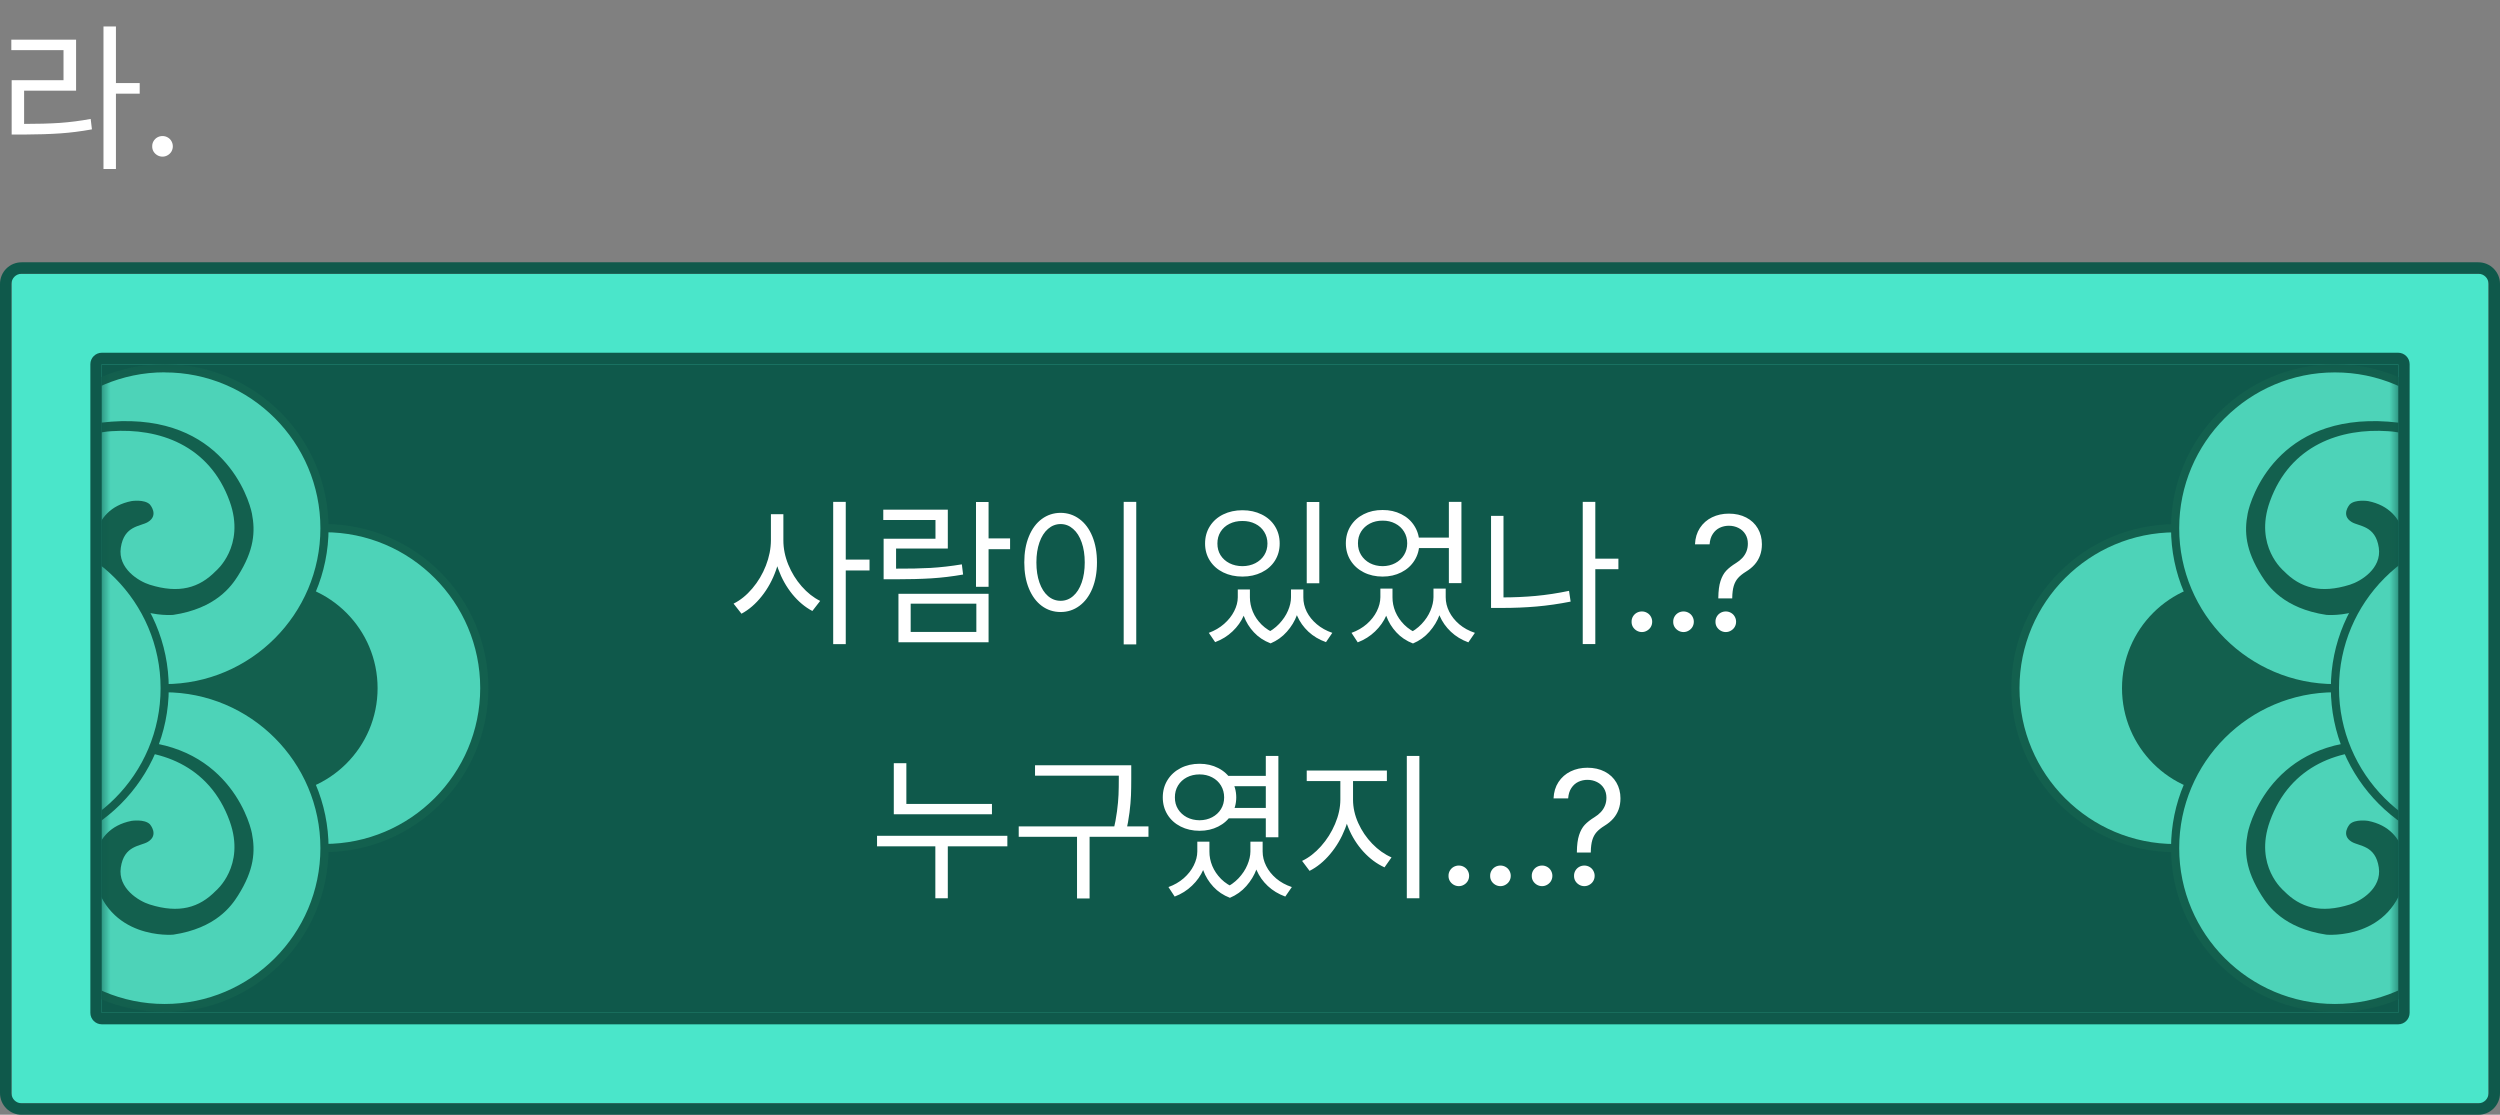 <svg width="305" height="136" viewBox="0 0 305 136" fill="none" xmlns="http://www.w3.org/2000/svg">
<rect x="0" y="0" width="305" height="136" fill="#808080" stroke="none"/>
<g clip-path="url(#clip0_380_1364)">
<path d="M1.412 134.599L303.6 134.599V33.401L1.412 33.401V134.599Z" fill="#4AE6CA"/>
<path d="M2.634 33.401H302.366C303.042 33.401 303.6 33.948 303.6 34.636V133.363C303.6 134.04 303.054 134.599 302.366 134.599H2.634C1.958 134.599 1.4 134.052 1.4 133.363V34.636C1.4 33.96 1.946 33.401 2.634 33.401ZM2.634 32C1.175 32 0 33.176 0 34.636V133.363C0 134.812 1.175 136 2.634 136H302.366C303.813 136 305 134.824 305 133.363V34.636C305 33.176 303.813 32 302.366 32H2.634Z" fill="#0F594B"/>
<path d="M12.425 123.566L292.576 123.566V44.434L12.425 44.434V123.566Z" fill="#0F594B"/>
<mask id="mask0_380_1364" style="mask-type:luminance" maskUnits="userSpaceOnUse" x="12" y="44" width="281" height="80">
<path d="M12.424 123.566L292.575 123.566V44.434L12.424 44.434V123.566Z" fill="white"/>
</mask>
<g mask="url(#mask0_380_1364)">
<path d="M39.575 103.471C50.343 103.471 59.072 94.735 59.072 83.958C59.072 73.182 50.343 64.446 39.575 64.446C28.807 64.446 20.078 73.182 20.078 83.958C20.078 94.735 28.807 103.471 39.575 103.471Z" fill="#4DD3B8"/>
<path d="M39.587 103.958C28.563 103.958 19.592 94.98 19.592 83.947C19.592 72.914 28.563 63.935 39.587 63.935C50.612 63.935 59.583 72.914 59.583 83.947C59.583 94.98 50.612 103.958 39.587 103.958ZM39.587 64.933C29.109 64.933 20.589 73.46 20.589 83.947C20.589 94.433 29.109 102.96 39.587 102.96C50.066 102.96 58.586 94.433 58.586 83.947C58.586 73.46 50.066 64.933 39.587 64.933Z" fill="#13604E"/>
<path d="M33.072 96.963C40.249 96.963 46.066 91.141 46.066 83.958C46.066 76.776 40.249 70.954 33.072 70.954C25.896 70.954 20.078 76.776 20.078 83.958C20.078 91.141 25.896 96.963 33.072 96.963Z" fill="#13604E"/>
<path d="M20.09 83.959C30.858 83.959 39.587 75.222 39.587 64.446C39.587 53.669 30.858 44.933 20.09 44.933C9.322 44.933 0.593 53.669 0.593 64.446C0.593 75.222 9.322 83.959 20.09 83.959Z" fill="#4DD3B8"/>
<path d="M20.09 84.445C9.066 84.445 0.095 75.479 0.095 64.446C0.095 53.413 9.066 44.434 20.09 44.434C31.114 44.434 40.086 53.413 40.086 64.446C40.086 75.479 31.114 84.457 20.09 84.457V84.445ZM20.09 45.42C9.612 45.432 1.092 53.959 1.092 64.446C1.092 74.933 9.612 83.46 20.09 83.46C30.569 83.46 39.089 74.933 39.089 64.446C39.089 53.959 30.569 45.432 20.09 45.432V45.42Z" fill="#13604E"/>
<path d="M20.09 122.984C30.858 122.984 39.587 114.248 39.587 103.471C39.587 92.695 30.858 83.959 20.09 83.959C9.322 83.959 0.593 92.695 0.593 103.471C0.593 114.248 9.322 122.984 20.09 122.984Z" fill="#4DD3B8"/>
<path d="M20.09 123.471C9.066 123.471 0.095 114.504 0.095 103.471C0.095 92.438 9.066 83.46 20.09 83.46C31.114 83.46 40.086 92.438 40.086 103.471C40.086 114.504 31.114 123.483 20.09 123.483V123.471ZM20.09 84.445C9.612 84.445 1.092 92.984 1.092 103.471C1.092 113.958 9.612 122.485 20.09 122.485C30.569 122.485 39.089 113.958 39.089 103.471C39.089 92.984 30.569 84.457 20.09 84.457V84.445Z" fill="#13604E"/>
<path d="M0.593 64.446C0.593 64.446 0.13 52.415 13.575 51.441C27.151 50.456 30.379 60.824 30.735 62.653C31.162 64.85 31.02 67.106 29.038 70.241C28.243 71.5 26.344 74.232 21.135 75.016C21.135 75.016 13.053 75.752 11.428 67.736C11.428 67.736 10.787 62.178 16.044 61.132C16.044 61.132 17.622 60.883 18.287 61.548C18.287 61.548 19.426 62.843 18.049 63.686C17.136 64.244 15.142 64.09 14.738 66.821C14.359 69.363 16.934 70.918 18.263 71.334C21.847 72.462 24.315 71.726 26.32 69.671C26.32 69.671 29.987 66.655 28.029 61.192C25.537 54.244 19.319 52.213 13.611 52.605C13.611 52.605 1.448 52.926 0.89 67.736C0.89 67.736 0.605 65.479 0.617 64.446H0.593Z" fill="#13604E"/>
<path d="M0.593 103.459C0.593 103.459 0.142 91.429 13.575 90.455C27.151 89.469 30.379 99.837 30.735 101.666C31.162 103.863 31.02 106.12 29.038 109.255C28.243 110.514 26.344 113.245 21.134 114.029C21.134 114.029 13.053 114.765 11.428 106.749C11.428 106.749 10.787 101.191 16.044 100.146C16.044 100.146 17.622 99.896 18.287 100.561C18.287 100.561 19.426 101.856 18.049 102.699C17.135 103.257 15.142 103.103 14.738 105.835C14.359 108.376 16.934 109.932 18.263 110.347C21.846 111.476 24.315 110.739 26.32 108.685C26.32 108.685 29.987 105.668 28.029 100.205C25.537 93.258 19.319 91.227 13.611 91.619C13.611 91.619 1.448 91.939 0.89 106.749C0.89 106.749 0.605 104.493 0.617 103.459H0.593Z" fill="#13604E"/>
<path d="M0.593 64.446C11.356 64.446 20.09 73.187 20.09 83.958C20.09 94.73 11.356 103.471 0.593 103.471V64.446Z" fill="#4DD3B8"/>
<path d="M0.593 63.947C11.617 63.947 20.589 72.925 20.589 83.958C20.589 94.991 11.617 103.958 0.593 103.958V63.947ZM0.593 102.972C11.072 102.972 19.592 94.445 19.592 83.958C19.592 73.472 11.06 64.933 0.593 64.933V102.972Z" fill="#13604E"/>
<path d="M265.364 103.471C276.132 103.471 284.861 94.735 284.861 83.958C284.861 73.182 276.132 64.446 265.364 64.446C254.596 64.446 245.867 73.182 245.867 83.958C245.867 94.735 254.596 103.471 265.364 103.471Z" fill="#4DD3B8"/>
<path d="M245.381 83.958C245.381 72.925 254.352 63.947 265.376 63.947C276.401 63.947 285.372 72.925 285.372 83.958C285.372 94.991 276.401 103.97 265.376 103.97C254.352 103.97 245.381 94.991 245.381 83.958ZM246.378 83.958C246.378 94.445 254.898 102.972 265.376 102.972C275.855 102.972 284.375 94.445 284.375 83.958C284.375 73.472 275.855 64.945 265.376 64.945C254.898 64.945 246.378 73.472 246.378 83.958Z" fill="#13604E"/>
<path d="M271.879 96.963C279.056 96.963 284.873 91.141 284.873 83.958C284.873 76.776 279.056 70.954 271.879 70.954C264.703 70.954 258.885 76.776 258.885 83.958C258.885 91.141 264.703 96.963 271.879 96.963Z" fill="#13604E"/>
<path d="M284.862 83.959C295.63 83.959 304.359 75.222 304.359 64.446C304.359 53.669 295.63 44.933 284.862 44.933C274.094 44.933 265.365 53.669 265.365 64.446C265.365 75.222 274.094 83.959 284.862 83.959Z" fill="#4DD3B8"/>
<path d="M264.866 64.446C264.866 53.413 273.838 44.434 284.862 44.434C295.886 44.434 304.857 53.413 304.857 64.446C304.857 75.479 295.886 84.457 284.862 84.457C273.838 84.457 264.866 75.479 264.866 64.446ZM265.863 64.446C265.863 74.933 274.383 83.46 284.862 83.46C295.34 83.46 303.86 74.933 303.86 64.446C303.86 53.959 295.34 45.432 284.862 45.432C274.383 45.432 265.863 53.959 265.863 64.446Z" fill="#13604E"/>
<path d="M284.862 122.984C295.63 122.984 304.359 114.248 304.359 103.471C304.359 92.695 295.63 83.959 284.862 83.959C274.094 83.959 265.365 92.695 265.365 103.471C265.365 114.248 274.094 122.984 284.862 122.984Z" fill="#4DD3B8"/>
<path d="M264.866 103.471C264.866 92.438 273.838 83.46 284.862 83.46C295.886 83.46 304.857 92.438 304.857 103.471C304.857 114.504 295.886 123.483 284.862 123.483C273.838 123.483 264.866 114.504 264.866 103.471ZM265.863 103.471C265.863 113.958 274.383 122.485 284.862 122.485C295.34 122.485 303.86 113.958 303.86 103.471C303.86 92.984 295.34 84.457 284.862 84.457C274.383 84.457 265.863 92.984 265.863 103.471Z" fill="#13604E"/>
<path d="M304.359 64.446C304.359 64.446 304.81 52.415 291.376 51.441C277.801 50.456 274.573 60.824 274.217 62.653C273.79 64.85 273.932 67.106 275.914 70.241C276.709 71.5 278.608 74.232 283.817 75.016C283.817 75.016 291.899 75.752 293.524 67.736C293.524 67.736 294.165 62.178 288.908 61.132C288.908 61.132 287.33 60.883 286.665 61.548C286.665 61.548 285.526 62.843 286.903 63.686C287.816 64.244 289.81 64.09 290.214 66.821C290.593 69.363 288.018 70.918 286.689 71.334C283.105 72.462 280.637 71.726 278.632 69.671C278.632 69.671 274.965 66.655 276.923 61.192C279.415 54.244 285.633 52.213 291.341 52.605C291.341 52.605 303.504 52.926 304.062 67.736C304.062 67.736 304.347 65.479 304.335 64.446H304.359Z" fill="#13604E"/>
<path d="M304.359 103.459C304.359 103.459 304.81 91.429 291.376 90.455C277.801 89.469 274.573 99.837 274.217 101.666C273.79 103.863 273.932 106.12 275.914 109.255C276.709 110.514 278.608 113.245 283.817 114.029C283.817 114.029 291.899 114.765 293.524 106.749C293.524 106.749 294.165 101.191 288.908 100.146C288.908 100.146 287.33 99.896 286.665 100.561C286.665 100.561 285.526 101.856 286.903 102.699C287.816 103.257 289.81 103.103 290.214 105.835C290.593 108.376 288.018 109.932 286.689 110.347C283.105 111.476 280.637 110.739 278.632 108.685C278.632 108.685 274.965 105.668 276.923 100.205C279.415 93.258 285.633 91.227 291.341 91.619C291.341 91.619 303.504 91.939 304.062 106.749C304.062 106.749 304.347 104.493 304.335 103.459H304.359Z" fill="#13604E"/>
<path d="M304.359 64.446C293.596 64.446 284.862 73.187 284.862 83.958C284.862 94.73 293.596 103.471 304.359 103.471V64.446Z" fill="#4DD3B8"/>
<path d="M304.359 103.958C293.335 103.958 284.363 94.98 284.363 83.947C284.363 72.914 293.335 63.935 304.359 63.935V103.958ZM304.359 64.933C293.88 64.933 285.36 73.46 285.36 83.947C285.36 94.433 293.88 102.96 304.359 102.96V64.933Z" fill="#13604E"/>
</g>
<path d="M12.425 44.434H292.576V123.566H12.425V44.434ZM12.425 43.033C11.653 43.033 11.024 43.662 11.024 44.434V123.566C11.024 124.338 11.653 124.967 12.425 124.967H292.576C293.347 124.967 293.976 124.338 293.976 123.566V44.434C293.976 43.662 293.347 43.033 292.576 43.033H12.425Z" fill="#0F594B"/>
</g>
<path d="M95.309 65.895C95.309 67.138 95.098 68.358 94.674 69.555C94.25 70.752 93.668 71.816 92.927 72.746C92.19 73.676 91.368 74.385 90.461 74.873L89.495 73.644C90.328 73.229 91.092 72.61 91.787 71.786C92.487 70.962 93.037 70.034 93.438 69.003C93.843 67.967 94.048 66.931 94.052 65.895V62.732H95.309V65.895ZM95.572 65.895C95.567 66.889 95.765 67.882 96.166 68.871C96.571 69.861 97.117 70.748 97.802 71.53C98.489 72.313 99.241 72.907 100.061 73.312L99.108 74.541C98.21 74.067 97.395 73.383 96.663 72.49C95.936 71.593 95.362 70.568 94.943 69.417C94.529 68.266 94.324 67.092 94.329 65.895V62.732H95.572V65.895ZM103.182 78.588H101.649V61.227H103.182V78.588ZM106.083 69.597H102.837V68.271H106.083V69.597ZM120.606 71.586H119.072V61.24H120.606V71.586ZM123.23 67H120.122V65.688H123.23V67ZM120.606 78.354H109.611V72.442H120.606V78.354ZM111.103 77.097H119.114V73.644H111.103V77.097ZM109.155 69.376C110.868 69.385 112.334 69.355 113.554 69.286C114.779 69.212 116.043 69.067 117.346 68.851L117.498 70.094C116.181 70.324 114.899 70.478 113.651 70.557C112.403 70.635 110.905 70.674 109.155 70.674H107.802V69.376H109.155ZM115.633 66.917H109.321V70.135H107.802V65.729H114.128V63.437H107.76V62.18H115.633V66.917ZM138.623 78.616H137.09V61.227H138.623V78.616ZM129.396 62.566C130.253 62.571 131.017 62.822 131.689 63.319C132.361 63.812 132.886 64.516 133.264 65.432C133.641 66.349 133.83 67.41 133.83 68.616C133.83 69.827 133.641 70.89 133.264 71.807C132.886 72.718 132.359 73.423 131.682 73.92C131.01 74.417 130.248 74.666 129.396 74.666C128.535 74.666 127.769 74.417 127.097 73.92C126.429 73.423 125.906 72.718 125.529 71.807C125.151 70.895 124.963 69.832 124.963 68.616C124.963 67.405 125.151 66.344 125.529 65.432C125.906 64.516 126.429 63.812 127.097 63.319C127.769 62.822 128.535 62.571 129.396 62.566ZM129.396 63.934C128.821 63.938 128.307 64.136 127.856 64.528C127.41 64.914 127.062 65.462 126.813 66.171C126.565 66.876 126.44 67.691 126.44 68.616C126.44 69.546 126.565 70.366 126.813 71.075C127.062 71.784 127.41 72.332 127.856 72.718C128.307 73.105 128.821 73.298 129.396 73.298C129.972 73.298 130.481 73.105 130.922 72.718C131.369 72.332 131.717 71.784 131.965 71.075C132.214 70.366 132.338 69.546 132.338 68.616C132.338 67.691 132.214 66.876 131.965 66.171C131.717 65.462 131.369 64.914 130.922 64.528C130.481 64.136 129.972 63.938 129.396 63.934ZM152.226 72.87C152.221 73.63 152.06 74.371 151.742 75.094C151.429 75.812 150.971 76.457 150.368 77.028C149.77 77.599 149.063 78.036 148.248 78.34L147.474 77.207C148.188 76.945 148.81 76.581 149.339 76.116C149.873 75.646 150.283 75.129 150.568 74.562C150.858 73.996 151.006 73.432 151.01 72.87V71.917H152.226V72.87ZM152.488 72.87C152.488 73.464 152.608 74.051 152.847 74.631C153.087 75.207 153.444 75.732 153.918 76.206C154.397 76.675 154.974 77.046 155.651 77.318L155.016 78.492C154.206 78.183 153.526 77.734 152.979 77.145C152.431 76.56 152.021 75.9 151.749 75.163C151.482 74.422 151.351 73.657 151.356 72.87V71.917H152.488V72.87ZM158.648 72.87C158.644 73.575 158.503 74.297 158.227 75.039C157.956 75.775 157.546 76.452 156.998 77.069C156.455 77.686 155.794 78.16 155.016 78.492L154.353 77.318C155.011 77.018 155.578 76.618 156.052 76.116C156.531 75.61 156.892 75.071 157.136 74.5C157.38 73.929 157.502 73.386 157.502 72.87V71.917H158.648V72.87ZM159.008 72.87C159.003 73.473 159.141 74.06 159.422 74.631C159.707 75.198 160.117 75.706 160.651 76.157C161.185 76.609 161.816 76.959 162.543 77.207L161.77 78.34C160.937 78.045 160.221 77.619 159.622 77.062C159.028 76.505 158.575 75.867 158.262 75.149C157.949 74.426 157.792 73.667 157.792 72.87V71.917H159.008V72.87ZM160.955 71.157H159.422V61.24H160.955V71.157ZM151.577 62.249C152.447 62.249 153.227 62.419 153.918 62.76C154.613 63.1 155.154 63.579 155.541 64.196C155.927 64.813 156.121 65.517 156.121 66.309C156.121 67.092 155.927 67.79 155.541 68.402C155.154 69.014 154.613 69.491 153.918 69.832C153.227 70.172 152.447 70.343 151.577 70.343C150.706 70.343 149.924 70.172 149.229 69.832C148.538 69.491 147.997 69.014 147.606 68.402C147.214 67.79 147.019 67.092 147.019 66.309C147.019 65.517 147.214 64.813 147.606 64.196C147.997 63.579 148.538 63.1 149.229 62.76C149.924 62.419 150.706 62.249 151.577 62.249ZM151.577 63.561C150.992 63.556 150.465 63.671 149.995 63.906C149.53 64.136 149.166 64.463 148.904 64.887C148.646 65.306 148.52 65.78 148.524 66.309C148.52 66.839 148.646 67.313 148.904 67.732C149.166 68.146 149.53 68.473 149.995 68.713C150.46 68.948 150.987 69.067 151.577 69.072C152.161 69.067 152.684 68.948 153.144 68.713C153.609 68.473 153.973 68.146 154.235 67.732C154.498 67.313 154.629 66.839 154.629 66.309C154.629 65.78 154.498 65.306 154.235 64.887C153.973 64.463 153.609 64.136 153.144 63.906C152.679 63.671 152.157 63.556 151.577 63.561ZM169.608 72.856C169.608 73.611 169.451 74.35 169.138 75.073C168.825 75.796 168.367 76.448 167.764 77.028C167.165 77.608 166.458 78.054 165.644 78.367L164.884 77.207C165.593 76.954 166.214 76.595 166.749 76.13C167.283 75.66 167.69 75.14 167.971 74.569C168.256 73.994 168.401 73.423 168.406 72.856V71.807H169.608V72.856ZM169.884 72.856C169.879 73.46 169.997 74.051 170.236 74.631C170.48 75.207 170.839 75.734 171.313 76.213C171.792 76.692 172.375 77.069 173.061 77.345L172.384 78.505C171.583 78.197 170.908 77.746 170.36 77.152C169.813 76.563 169.403 75.897 169.131 75.156C168.859 74.41 168.724 73.644 168.724 72.856V71.807H169.884V72.856ZM176.03 72.856C176.03 73.561 175.894 74.284 175.623 75.025C175.351 75.761 174.939 76.443 174.387 77.069C173.839 77.695 173.171 78.174 172.384 78.505L171.721 77.345C172.384 77.041 172.955 76.636 173.434 76.13C173.912 75.623 174.272 75.082 174.511 74.507C174.755 73.927 174.879 73.377 174.884 72.856V71.807H176.03V72.856ZM176.376 72.856C176.376 73.46 176.518 74.049 176.804 74.624C177.089 75.195 177.499 75.709 178.033 76.164C178.567 76.616 179.202 76.963 179.939 77.207L179.138 78.367C178.309 78.064 177.598 77.631 177.004 77.069C176.41 76.507 175.957 75.865 175.644 75.142C175.335 74.419 175.183 73.657 175.188 72.856V71.807H176.376V72.856ZM177.204 66.862H172.522V65.591H177.204V66.862ZM168.682 62.221C169.52 62.216 170.28 62.387 170.961 62.732C171.643 63.073 172.177 63.554 172.563 64.175C172.955 64.797 173.153 65.499 173.157 66.282C173.153 67.064 172.955 67.764 172.563 68.381C172.177 68.998 171.643 69.479 170.961 69.825C170.28 70.17 169.52 70.343 168.682 70.343C167.826 70.343 167.057 70.17 166.376 69.825C165.694 69.479 165.16 68.998 164.773 68.381C164.387 67.764 164.193 67.064 164.193 66.282C164.193 65.495 164.387 64.792 164.773 64.175C165.16 63.554 165.694 63.073 166.376 62.732C167.057 62.387 167.826 62.216 168.682 62.221ZM168.682 63.519C168.107 63.515 167.589 63.632 167.128 63.871C166.673 64.106 166.313 64.436 166.051 64.859C165.793 65.278 165.667 65.752 165.671 66.282C165.667 66.807 165.793 67.281 166.051 67.704C166.313 68.128 166.673 68.462 167.128 68.706C167.589 68.945 168.107 69.067 168.682 69.072C169.249 69.067 169.76 68.945 170.215 68.706C170.676 68.462 171.035 68.128 171.293 67.704C171.551 67.281 171.679 66.807 171.679 66.282C171.679 65.752 171.551 65.278 171.293 64.859C171.035 64.436 170.676 64.106 170.215 63.871C169.76 63.632 169.249 63.515 168.682 63.519ZM178.295 71.144H176.762V61.227H178.295V71.144ZM197.445 69.445H194.227V68.16H197.445V69.445ZM194.628 78.575H193.094V61.227H194.628V78.575ZM183.426 73.671H181.907V62.939H183.426V73.671ZM183.288 72.884C184.669 72.884 186.023 72.824 187.349 72.704C188.679 72.58 190.037 72.373 191.423 72.083L191.617 73.395C190.199 73.676 188.81 73.876 187.452 73.996C186.099 74.111 184.71 74.168 183.288 74.168H181.907V72.884H183.288ZM200.311 77.111C200.085 77.111 199.873 77.053 199.675 76.938C199.482 76.823 199.328 76.671 199.212 76.482C199.102 76.289 199.049 76.079 199.054 75.854C199.049 75.628 199.102 75.418 199.212 75.225C199.328 75.027 199.482 74.873 199.675 74.762C199.873 74.652 200.085 74.597 200.311 74.597C200.536 74.597 200.746 74.652 200.939 74.762C201.137 74.873 201.291 75.027 201.402 75.225C201.512 75.418 201.567 75.628 201.567 75.854C201.567 76.079 201.512 76.289 201.402 76.482C201.291 76.671 201.137 76.823 200.939 76.938C200.746 77.053 200.536 77.111 200.311 77.111ZM205.389 77.111C205.163 77.111 204.951 77.053 204.753 76.938C204.56 76.823 204.406 76.671 204.291 76.482C204.18 76.289 204.127 76.079 204.132 75.854C204.127 75.628 204.18 75.418 204.291 75.225C204.406 75.027 204.56 74.873 204.753 74.762C204.951 74.652 205.163 74.597 205.389 74.597C205.614 74.597 205.824 74.652 206.017 74.762C206.215 74.873 206.369 75.027 206.48 75.225C206.59 75.418 206.646 75.628 206.646 75.854C206.646 76.079 206.59 76.289 206.48 76.482C206.369 76.671 206.215 76.823 206.017 76.938C205.824 77.053 205.614 77.111 205.389 77.111ZM209.634 72.925C209.644 72.083 209.733 71.401 209.904 70.881C210.074 70.356 210.307 69.937 210.601 69.624C210.901 69.307 211.301 68.994 211.803 68.685C212.088 68.51 212.339 68.308 212.556 68.077C212.772 67.847 212.94 67.585 213.06 67.29C213.18 66.995 213.239 66.673 213.239 66.323C213.239 65.886 213.138 65.504 212.936 65.177C212.733 64.845 212.452 64.59 212.093 64.41C211.738 64.231 211.347 64.141 210.919 64.141C210.528 64.141 210.159 64.222 209.814 64.383C209.473 64.544 209.19 64.795 208.965 65.135C208.739 65.472 208.608 65.895 208.571 66.406H206.789C206.821 65.637 207.022 64.972 207.39 64.41C207.763 63.844 208.255 63.411 208.868 63.112C209.485 62.813 210.168 62.663 210.919 62.663C211.72 62.663 212.427 62.822 213.039 63.139C213.651 63.457 214.123 63.901 214.455 64.472C214.786 65.039 214.952 65.679 214.952 66.392C214.952 66.894 214.876 67.352 214.724 67.767C214.572 68.176 214.354 68.545 214.068 68.871C213.783 69.194 213.433 69.482 213.018 69.735C212.599 69.993 212.27 70.257 212.031 70.529C211.796 70.801 211.623 71.125 211.513 71.503C211.402 71.88 211.343 72.355 211.333 72.925V73.008H209.634V72.925ZM210.546 77.111C210.32 77.111 210.109 77.053 209.911 76.938C209.717 76.823 209.563 76.671 209.448 76.482C209.337 76.289 209.284 76.079 209.289 75.854C209.284 75.628 209.337 75.418 209.448 75.225C209.563 75.027 209.717 74.873 209.911 74.762C210.109 74.652 210.32 74.597 210.546 74.597C210.772 74.597 210.981 74.652 211.174 74.762C211.372 74.873 211.527 75.027 211.637 75.225C211.748 75.418 211.803 75.628 211.803 75.854C211.803 76.079 211.748 76.289 211.637 76.482C211.527 76.671 211.372 76.823 211.174 76.938C210.981 77.053 210.772 77.111 210.546 77.111ZM121.018 99.34H109.043V98.083H121.018V99.34ZM122.897 103.249H106.999V101.964H122.897V103.249ZM115.632 109.588H114.112V102.641H115.632V109.588ZM110.576 98.718H109.043V93.111H110.576V98.718ZM137.226 94.63H126.273V93.359H137.226V94.63ZM140.113 102.088H124.284V100.818H140.113V102.088ZM132.93 109.616H131.397V101.646H132.93V109.616ZM138.013 94.975C138.013 95.758 138.002 96.451 137.979 97.054C137.956 97.657 137.896 98.345 137.799 99.119C137.703 99.888 137.553 100.716 137.35 101.605L135.817 101.412C136.024 100.551 136.176 99.743 136.273 98.988C136.374 98.228 136.436 97.553 136.46 96.964C136.483 96.37 136.494 95.693 136.494 94.934V94.879V93.359H138.013V94.879V94.975ZM155.036 95.914H149.58V94.657H155.036V95.914ZM155.036 99.837H149.58V98.566H155.036V99.837ZM147.274 103.884C147.274 104.639 147.117 105.378 146.804 106.101C146.491 106.824 146.033 107.473 145.43 108.048C144.831 108.628 144.124 109.073 143.31 109.381L142.55 108.221C143.259 107.968 143.88 107.609 144.415 107.144C144.949 106.674 145.356 106.154 145.637 105.583C145.922 105.012 146.067 104.446 146.072 103.884V102.682H147.274V103.884ZM147.55 103.884C147.545 104.483 147.663 105.072 147.902 105.652C148.146 106.232 148.505 106.762 148.979 107.24C149.458 107.715 150.041 108.087 150.727 108.359L150.05 109.533C149.249 109.225 148.574 108.773 148.026 108.18C147.479 107.59 147.069 106.925 146.797 106.184C146.526 105.438 146.39 104.671 146.39 103.884V102.682H147.55V103.884ZM153.696 103.884C153.696 104.588 153.56 105.311 153.289 106.052C153.017 106.789 152.605 107.471 152.053 108.097C151.505 108.723 150.837 109.202 150.05 109.533L149.387 108.359C150.05 108.06 150.621 107.657 151.1 107.151C151.578 106.64 151.938 106.096 152.177 105.521C152.421 104.945 152.545 104.4 152.55 103.884V102.682H153.696V103.884ZM154.042 103.884C154.042 104.483 154.184 105.067 154.47 105.638C154.755 106.209 155.165 106.722 155.699 107.178C156.233 107.629 156.869 107.977 157.605 108.221L156.804 109.381C155.975 109.077 155.264 108.647 154.67 108.09C154.076 107.533 153.623 106.893 153.31 106.17C153.001 105.442 152.849 104.68 152.854 103.884V102.682H154.042V103.884ZM146.348 93.18C147.186 93.18 147.946 93.355 148.627 93.704C149.309 94.054 149.843 94.542 150.229 95.168C150.621 95.79 150.819 96.495 150.823 97.282C150.819 98.069 150.621 98.773 150.229 99.395C149.843 100.012 149.309 100.493 148.627 100.838C147.946 101.184 147.186 101.356 146.348 101.356C145.492 101.356 144.723 101.184 144.042 100.838C143.36 100.493 142.826 100.012 142.439 99.395C142.053 98.773 141.859 98.069 141.859 97.282C141.859 96.49 142.053 95.783 142.439 95.162C142.826 94.54 143.36 94.054 144.042 93.704C144.723 93.355 145.492 93.18 146.348 93.18ZM146.348 94.478C145.773 94.478 145.255 94.598 144.794 94.837C144.339 95.076 143.979 95.41 143.717 95.838C143.459 96.267 143.333 96.748 143.337 97.282C143.333 97.816 143.459 98.292 143.717 98.711C143.979 99.13 144.339 99.462 144.794 99.706C145.255 99.945 145.773 100.067 146.348 100.072C146.915 100.067 147.426 99.945 147.881 99.706C148.342 99.462 148.701 99.13 148.959 98.711C149.217 98.292 149.345 97.816 149.345 97.282C149.345 96.748 149.217 96.267 148.959 95.838C148.701 95.41 148.342 95.076 147.881 94.837C147.426 94.598 146.915 94.478 146.348 94.478ZM155.962 102.144H154.428V92.227H155.962V102.144ZM164.794 97.558C164.789 98.751 164.559 99.929 164.103 101.094C163.652 102.254 163.042 103.29 162.273 104.202C161.509 105.109 160.673 105.79 159.766 106.246L158.854 105.03C159.679 104.639 160.447 104.043 161.161 103.242C161.879 102.436 162.45 101.531 162.874 100.528C163.302 99.524 163.518 98.534 163.523 97.558V94.685H164.794V97.558ZM165.07 97.558C165.07 98.516 165.282 99.466 165.705 100.41C166.129 101.354 166.7 102.197 167.418 102.938C168.136 103.679 168.919 104.234 169.766 104.602L168.91 105.818C167.97 105.39 167.114 104.754 166.341 103.912C165.567 103.064 164.952 102.088 164.497 100.983C164.045 99.874 163.822 98.732 163.827 97.558V94.685H165.07V97.558ZM169.2 95.293H159.421V94.008H169.2V95.293ZM173.164 109.588H171.631V92.227H173.164V109.588ZM177.977 108.11C177.751 108.11 177.539 108.053 177.341 107.938C177.148 107.823 176.994 107.671 176.879 107.482C176.768 107.289 176.715 107.079 176.72 106.854C176.715 106.628 176.768 106.419 176.879 106.225C176.994 106.027 177.148 105.873 177.341 105.762C177.539 105.652 177.751 105.597 177.977 105.597C178.202 105.597 178.412 105.652 178.605 105.762C178.803 105.873 178.957 106.027 179.068 106.225C179.178 106.419 179.233 106.628 179.233 106.854C179.233 107.079 179.178 107.289 179.068 107.482C178.957 107.671 178.803 107.823 178.605 107.938C178.412 108.053 178.202 108.11 177.977 108.11ZM183.055 108.11C182.829 108.11 182.617 108.053 182.419 107.938C182.226 107.823 182.072 107.671 181.957 107.482C181.846 107.289 181.793 107.079 181.798 106.854C181.793 106.628 181.846 106.419 181.957 106.225C182.072 106.027 182.226 105.873 182.419 105.762C182.617 105.652 182.829 105.597 183.055 105.597C183.28 105.597 183.49 105.652 183.683 105.762C183.881 105.873 184.035 106.027 184.146 106.225C184.256 106.419 184.312 106.628 184.312 106.854C184.312 107.079 184.256 107.289 184.146 107.482C184.035 107.671 183.881 107.823 183.683 107.938C183.49 108.053 183.28 108.11 183.055 108.11ZM188.133 108.11C187.907 108.11 187.695 108.053 187.497 107.938C187.304 107.823 187.15 107.671 187.035 107.482C186.924 107.289 186.871 107.079 186.876 106.854C186.871 106.628 186.924 106.419 187.035 106.225C187.15 106.027 187.304 105.873 187.497 105.762C187.695 105.652 187.907 105.597 188.133 105.597C188.358 105.597 188.568 105.652 188.761 105.762C188.959 105.873 189.113 106.027 189.224 106.225C189.334 106.419 189.39 106.628 189.39 106.854C189.39 107.079 189.334 107.289 189.224 107.482C189.113 107.671 188.959 107.823 188.761 107.938C188.568 108.053 188.358 108.11 188.133 108.11ZM192.379 103.925C192.388 103.083 192.478 102.401 192.648 101.881C192.818 101.356 193.051 100.937 193.345 100.624C193.645 100.307 194.045 99.994 194.547 99.685C194.833 99.51 195.083 99.308 195.3 99.077C195.516 98.847 195.684 98.585 195.804 98.29C195.924 97.995 195.984 97.673 195.984 97.323C195.984 96.886 195.882 96.504 195.68 96.177C195.477 95.845 195.196 95.59 194.837 95.41C194.483 95.231 194.091 95.141 193.663 95.141C193.272 95.141 192.903 95.222 192.558 95.383C192.217 95.544 191.934 95.795 191.709 96.135C191.483 96.472 191.352 96.895 191.315 97.406H189.533C189.565 96.637 189.766 95.972 190.134 95.41C190.507 94.844 191 94.411 191.612 94.112C192.229 93.813 192.913 93.663 193.663 93.663C194.464 93.663 195.171 93.822 195.783 94.139C196.396 94.457 196.867 94.901 197.199 95.472C197.53 96.039 197.696 96.679 197.696 97.392C197.696 97.894 197.62 98.352 197.468 98.767C197.316 99.176 197.098 99.545 196.812 99.871C196.527 100.194 196.177 100.482 195.763 100.735C195.344 100.993 195.014 101.257 194.775 101.529C194.54 101.801 194.367 102.125 194.257 102.503C194.147 102.88 194.087 103.355 194.077 103.925V104.008H192.379V103.925ZM193.29 108.11C193.065 108.11 192.853 108.053 192.655 107.938C192.461 107.823 192.307 107.671 192.192 107.482C192.082 107.289 192.029 107.079 192.033 106.854C192.029 106.628 192.082 106.419 192.192 106.225C192.307 106.027 192.461 105.873 192.655 105.762C192.853 105.652 193.065 105.597 193.29 105.597C193.516 105.597 193.725 105.652 193.919 105.762C194.117 105.873 194.271 106.027 194.381 106.225C194.492 106.419 194.547 106.628 194.547 106.854C194.547 107.079 194.492 107.289 194.381 107.482C194.271 107.671 194.117 107.823 193.919 107.938C193.725 108.053 193.516 108.11 193.29 108.11Z" fill="white"/>
<path d="M14.144 20.616H12.624V3.227H14.144V20.616ZM17.044 11.431H13.798V10.133H17.044V11.431ZM2.804 15.119C4.563 15.119 6.059 15.077 7.293 14.995C8.531 14.907 9.788 14.746 11.063 14.511L11.216 15.782C9.908 16.021 8.623 16.185 7.362 16.272C6.1 16.36 4.581 16.408 2.804 16.417H1.423V15.119H2.804ZM9.282 11.058H2.942V15.644H1.423V9.787H7.749V6.113H1.381V4.843H9.282V11.058ZM19.827 19.11C19.601 19.11 19.389 19.053 19.191 18.938C18.998 18.823 18.844 18.671 18.729 18.482C18.618 18.289 18.565 18.079 18.57 17.854C18.565 17.628 18.618 17.419 18.729 17.225C18.844 17.027 18.998 16.873 19.191 16.762C19.389 16.652 19.601 16.597 19.827 16.597C20.052 16.597 20.262 16.652 20.455 16.762C20.653 16.873 20.807 17.027 20.918 17.225C21.028 17.419 21.084 17.628 21.084 17.854C21.084 18.079 21.028 18.289 20.918 18.482C20.807 18.671 20.653 18.823 20.455 18.938C20.262 19.053 20.052 19.11 19.827 19.11Z" fill="white"/>
<defs>
<clipPath id="clip0_380_1364">
<rect width="305" height="104" fill="white" transform="translate(0 32)"/>
</clipPath>
</defs>
</svg>
